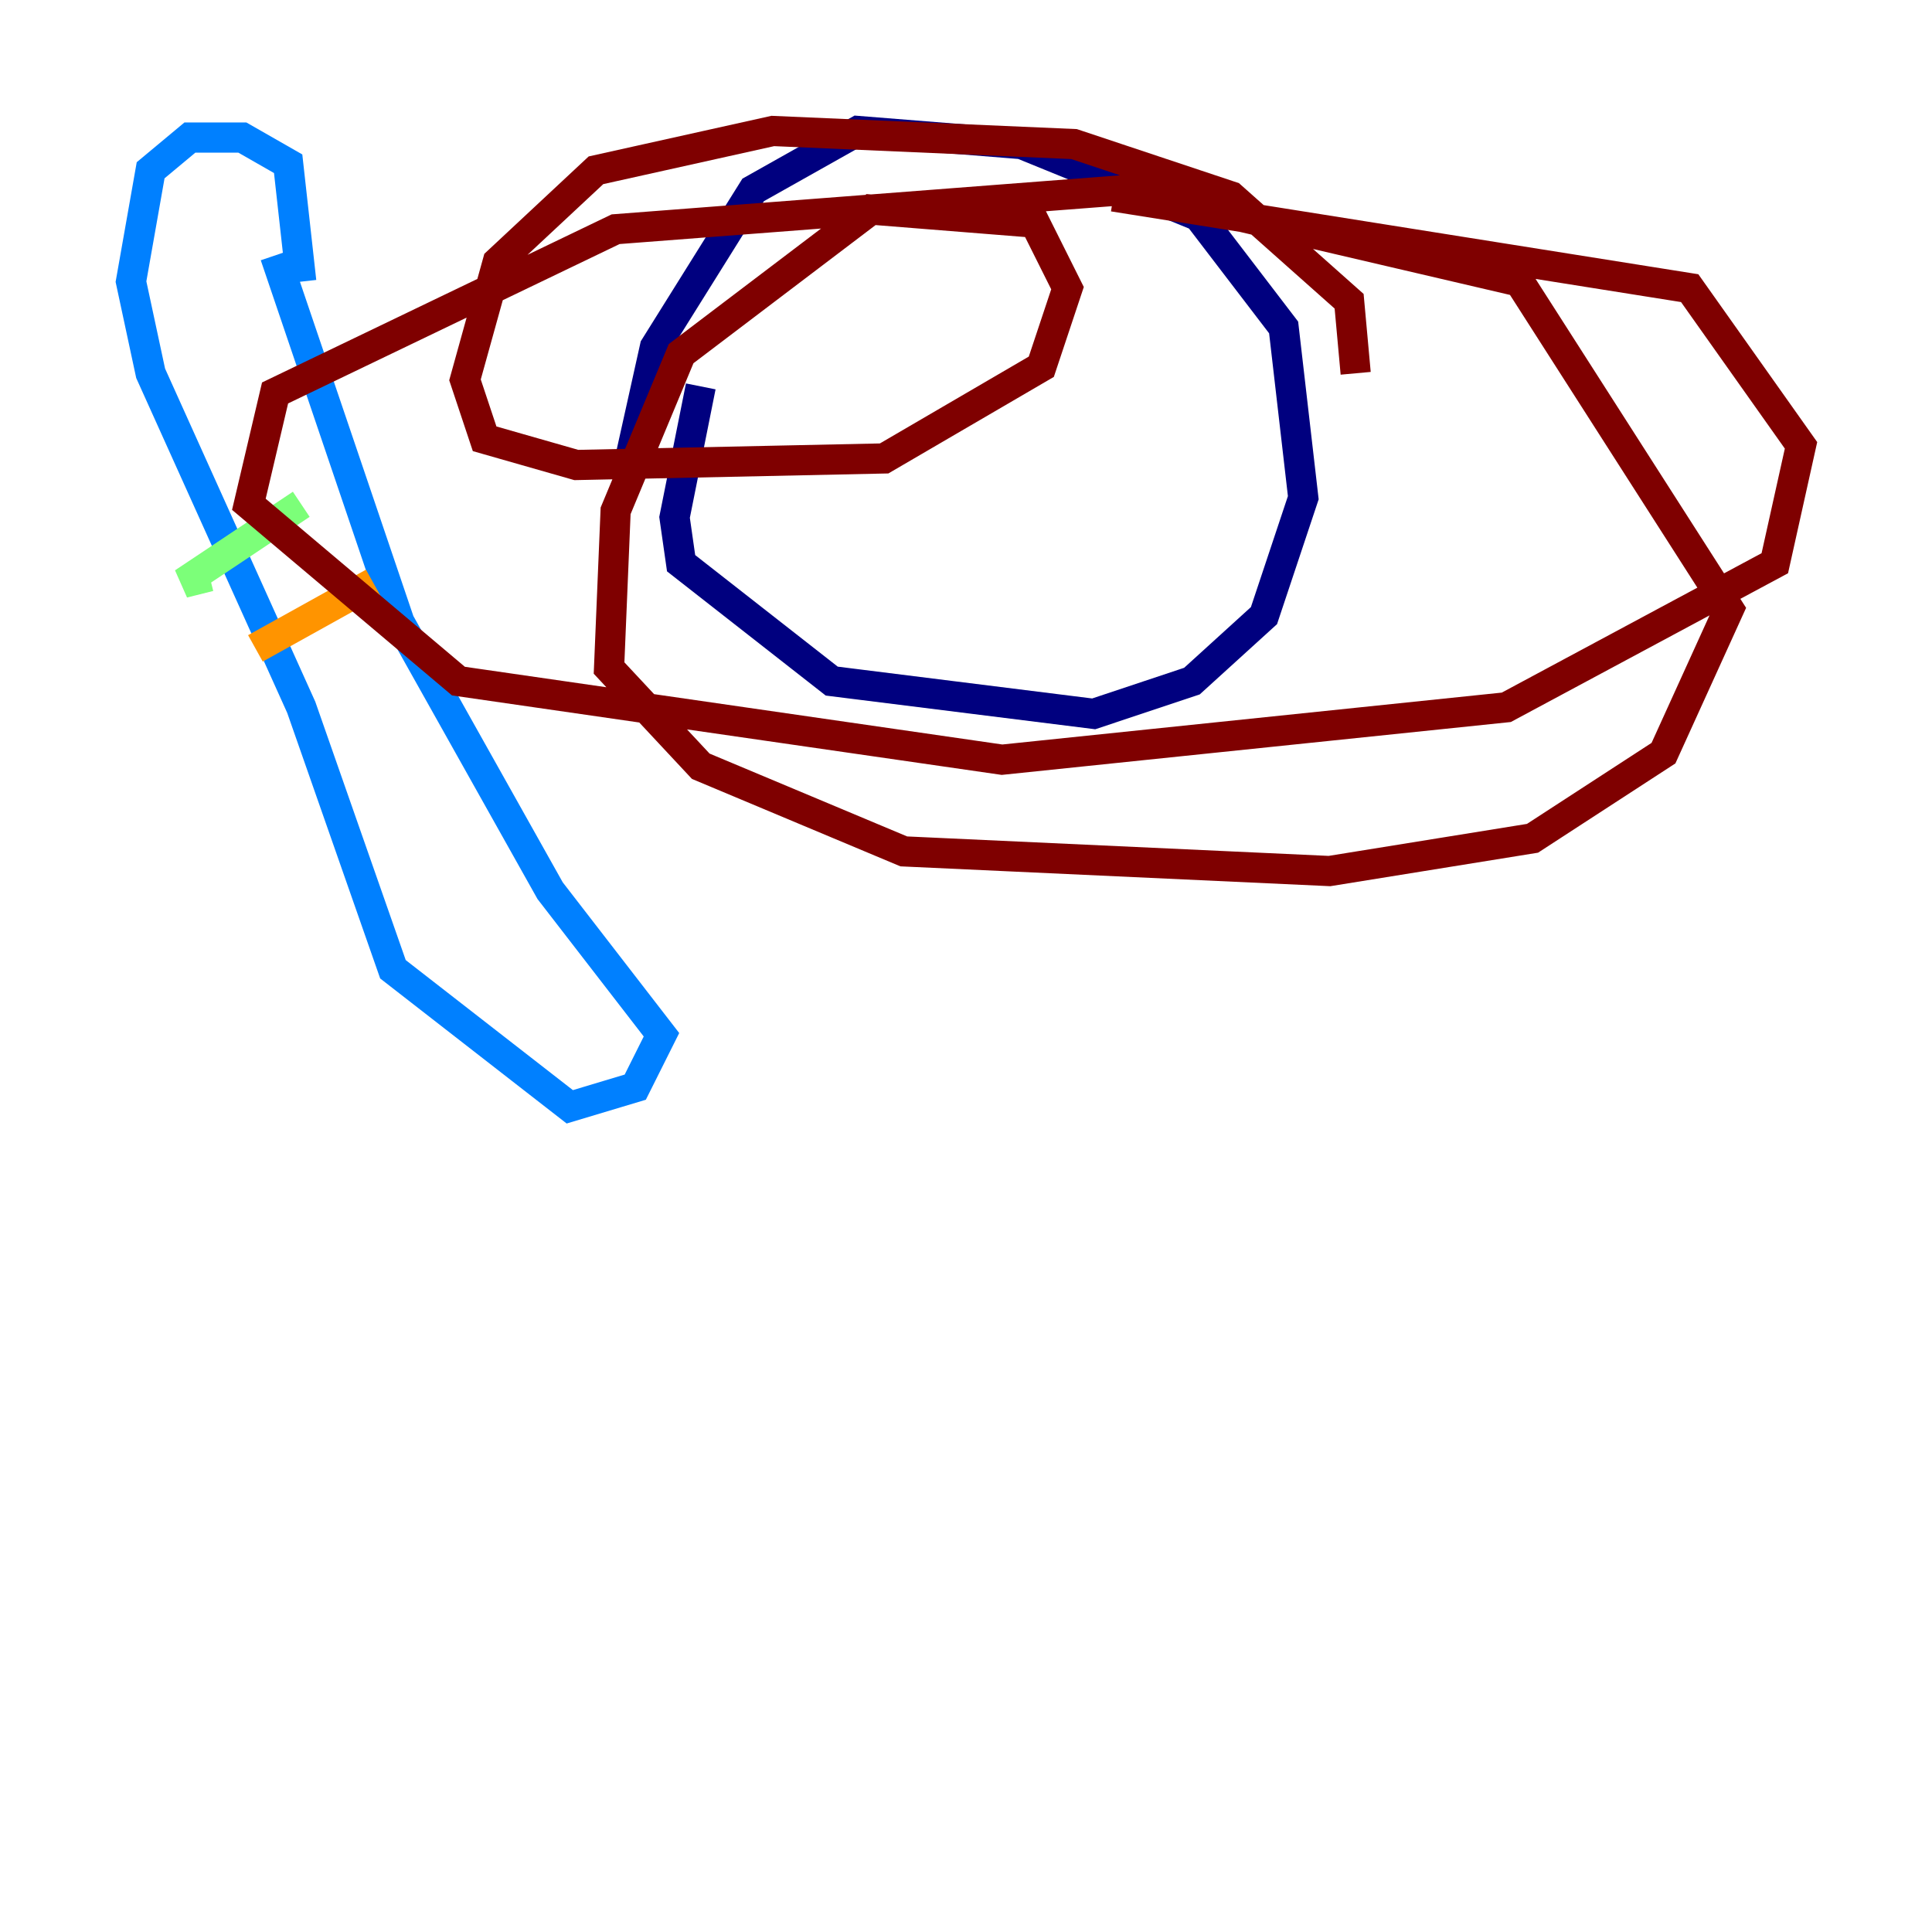 <?xml version="1.0" encoding="utf-8" ?>
<svg baseProfile="tiny" height="128" version="1.2" viewBox="0,0,128,128" width="128" xmlns="http://www.w3.org/2000/svg" xmlns:ev="http://www.w3.org/2001/xml-events" xmlns:xlink="http://www.w3.org/1999/xlink"><defs /><polyline fill="none" points="46.427,25.6 44.691,34.278 45.125,37.315 55.105,45.125 72.461,47.295 78.969,45.125 83.742,40.786 86.346,32.976 85.044,21.695 79.403,14.319 67.688,9.546 56.841,8.678 49.898,12.583 43.39,22.997 41.654,30.807" stroke="#00007f" stroke-width="2" /><polyline fill="none" points="18.224,16.922 26.468,41.22 36.447,59.01 43.824,68.556 42.088,72.027 37.749,73.329 26.034,64.217 19.959,46.861 9.98,24.732 8.678,18.658 9.98,11.281 12.583,9.112 16.054,9.112 19.091,10.848 19.959,18.658" stroke="#0080ff" stroke-width="2" /><polyline fill="none" points="19.959,33.41 12.149,38.617 13.885,38.183" stroke="#7cff79" stroke-width="2" /><polyline fill="none" points="24.732,38.617 16.922,42.956" stroke="#ff9400" stroke-width="2" /><polyline fill="none" points="89.817,24.732 89.383,19.959 81.573,13.017 71.159,9.546 51.2,8.678 39.485,11.281 32.976,17.356 30.807,25.166 32.108,29.071 38.183,30.807 58.576,30.373 68.99,24.298 70.725,19.091 68.556,14.752 57.709,13.885 45.125,23.43 40.786,33.844 40.352,44.258 46.427,50.766 59.878,56.407 88.081,57.709 101.532,55.539 110.21,49.898 114.549,40.352 100.664,18.658 74.63,12.583 40.786,15.186 18.224,26.034 16.488,33.41 30.373,45.125 66.386,50.332 99.797,46.861 117.586,37.315 119.322,29.505 111.946,19.091 73.763,13.017" stroke="#7f0000" stroke-width="2" /></svg>